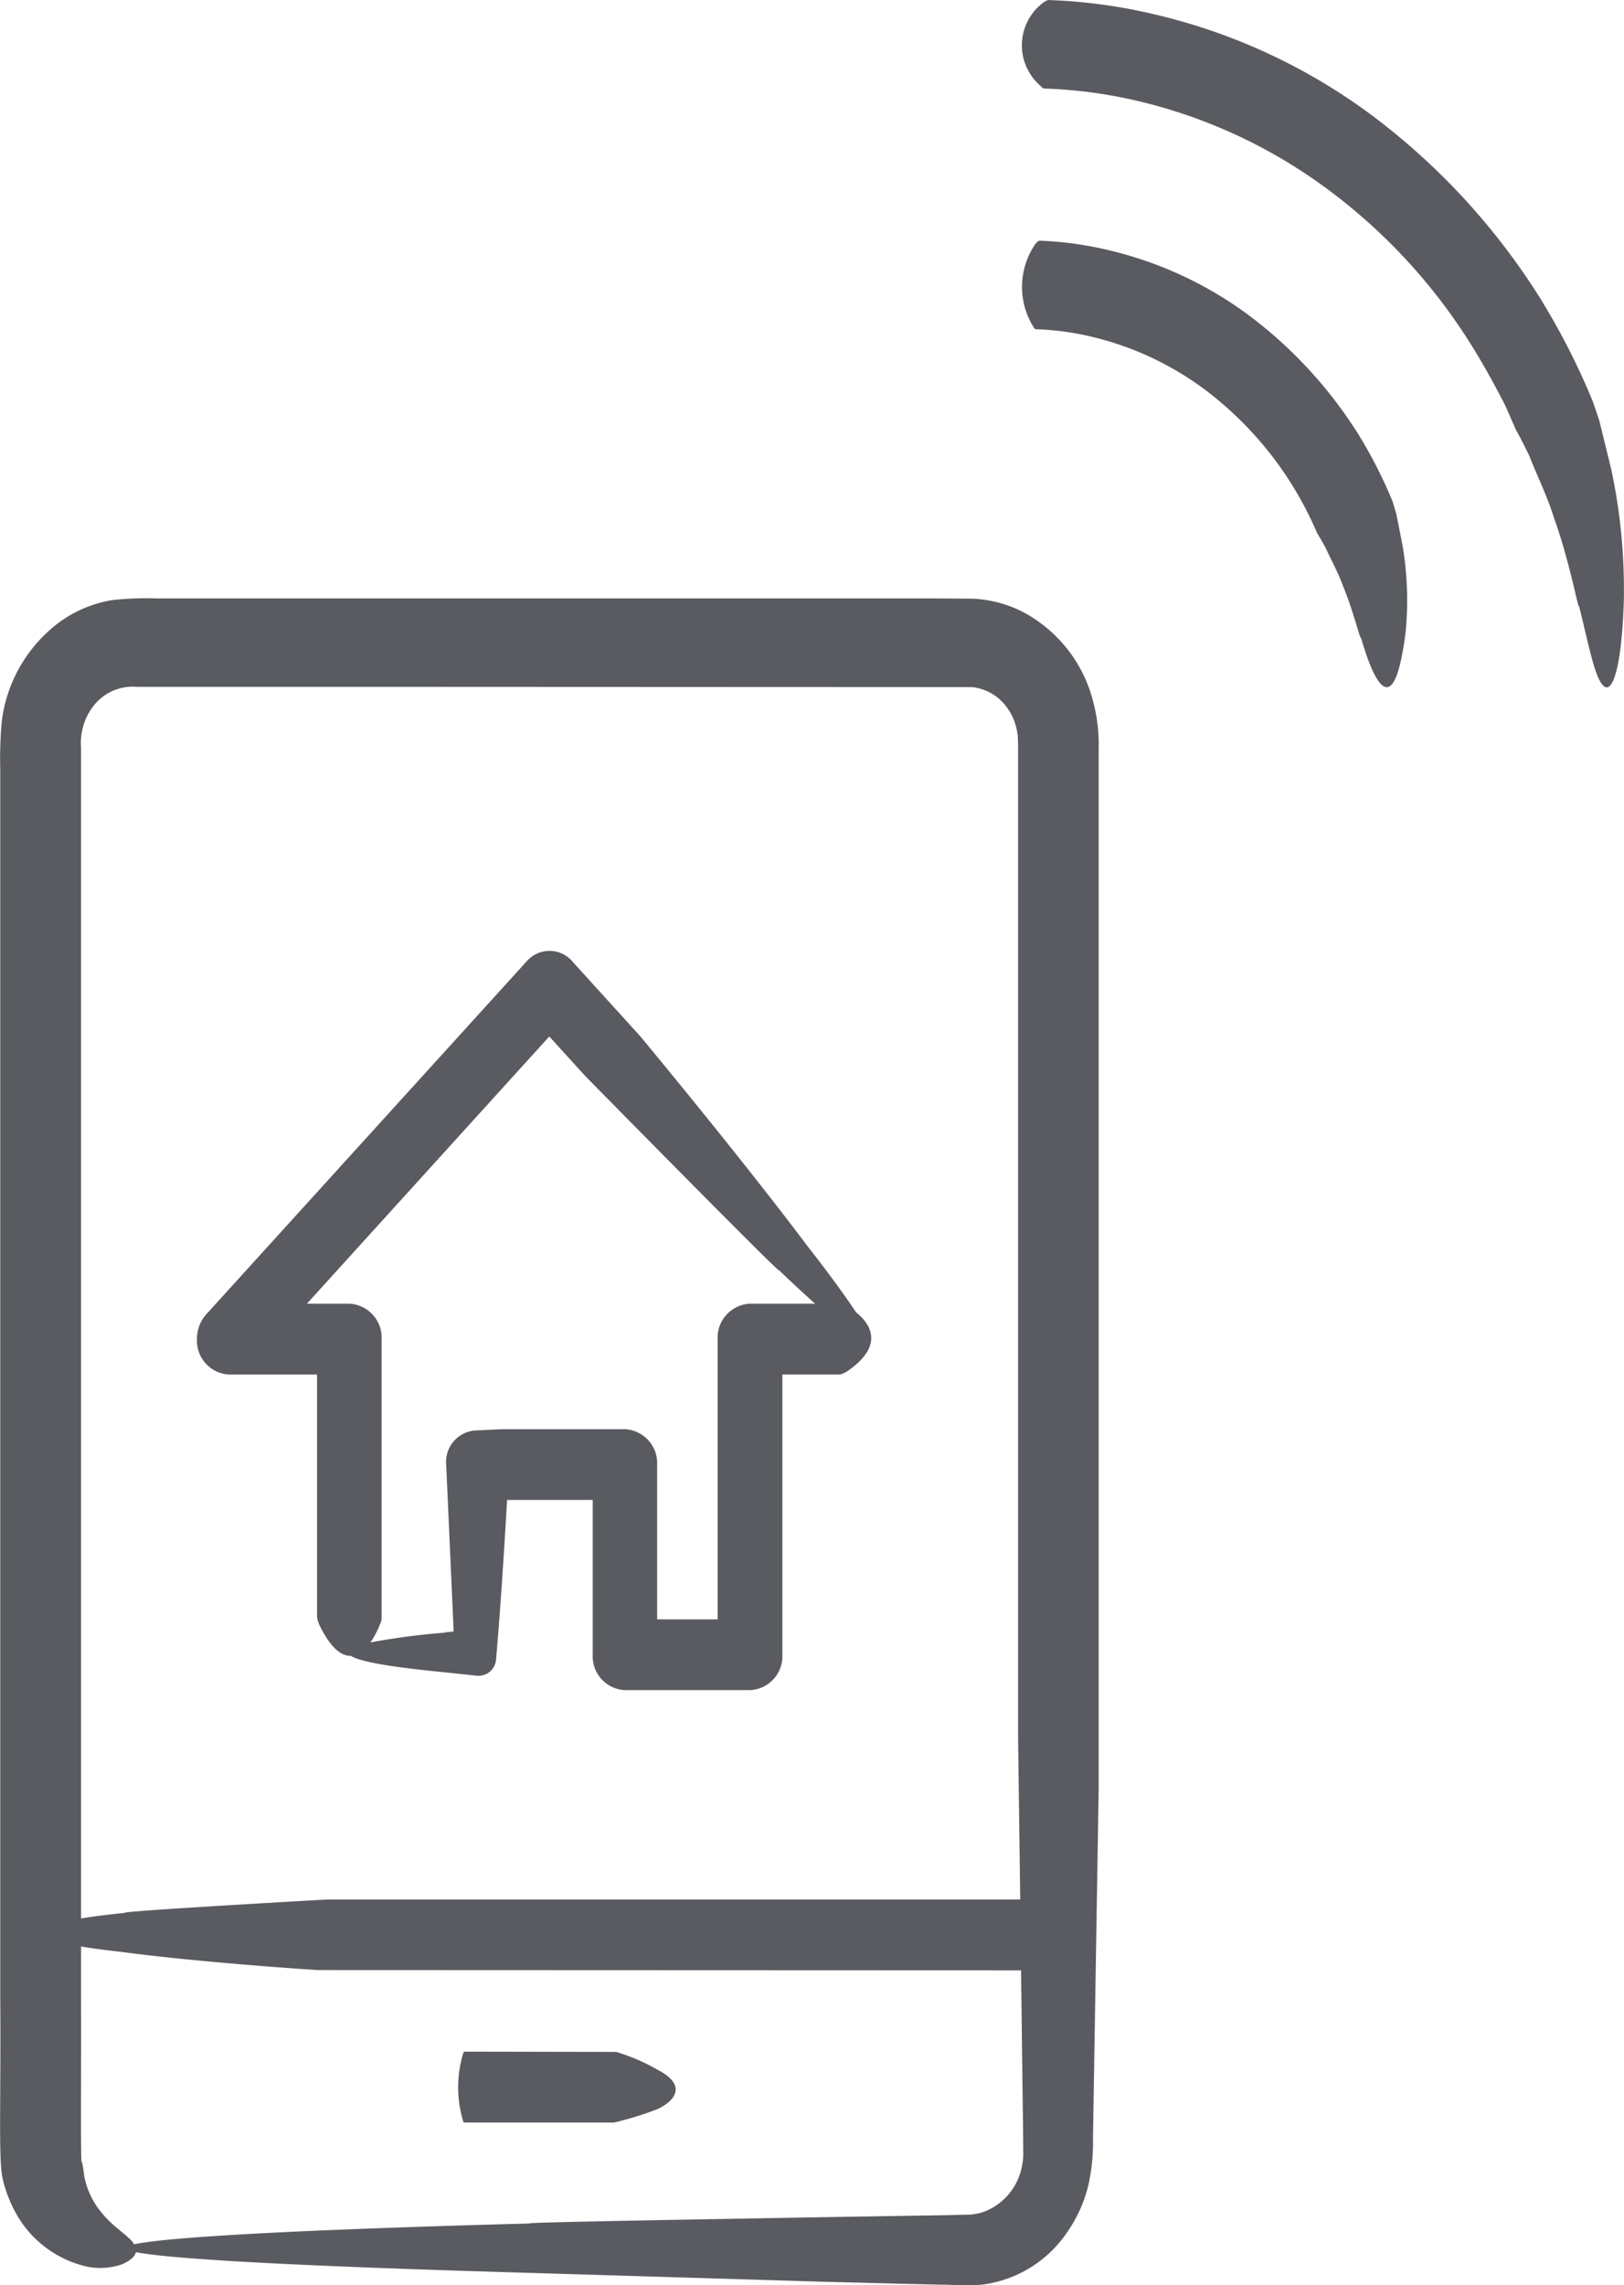 <svg xmlns="http://www.w3.org/2000/svg" width="75.368" height="106.04" viewBox="0 0 75.368 106.04">
  <path id="Path_1424" data-name="Path 1424" d="M271.891,245.362a5.641,5.641,0,0,0-2.388-.634l-1.79-.011h-10.6c-4.784,0-9.647,0-14.515,0H231.668a14.318,14.318,0,0,0-2.087.079,5.768,5.768,0,0,0-2.415,1.007,6.767,6.767,0,0,0-2.7,4.636,19.383,19.383,0,0,0-.068,2.239v9.587c0,10.046,0,19.453,0,27.562s0,14.926,0,19.784c.036,4.921-.092,7.562.113,8.442a6.166,6.166,0,0,0,.765,1.85,5.047,5.047,0,0,0,2.912,2.162,3.061,3.061,0,0,0,1.886-.058c.388-.177.572-.367.622-.553,1.529.3,6.863.626,17.728.944,4.455.135,9.336.28,14.155.428,1.213.029,2.424.061,3.623.092l1.788.042c.654,0,1.044.063,1.925.005a5.6,5.6,0,0,0,3.975-2.405,6.531,6.531,0,0,0,1.008-2.22,9.208,9.208,0,0,0,.212-2.183l.265-16.234s0-10.594,0-26.521V260.536l0-7.028V251.7a7.958,7.958,0,0,0-.328-2.458A6.513,6.513,0,0,0,271.891,245.362Zm-43.744,6.267a2.785,2.785,0,0,1,.688-2.056,2.306,2.306,0,0,1,1.908-.753h10.776c9.543.005,19.067.008,27.987.013a2.288,2.288,0,0,1,1.595.922,2.6,2.6,0,0,1,.429.875,3.628,3.628,0,0,1,.092.484c0,.14.017.328.012.671v45.76s.039,3.021.1,7.543H239.588s-9.811.55-9.4.621c-.748.074-1.445.161-2.041.259Zm43.648,65.924a2.809,2.809,0,0,1-1.742,2.025,2.455,2.455,0,0,1-.661.132l-1.006.026c-.7.011-1.406.021-2.1.034-1.387.021-2.75.045-4.062.066l-7.087.127c-4.079.077-6.614.137-6.13.159-9.114.241-16.625.579-18.4.967a.722.722,0,0,0-.116-.164c-.309-.341-.878-.685-1.322-1.224a3.742,3.742,0,0,1-.873-1.773,6.379,6.379,0,0,0-.106-.661c-.072.307-.034-2.831-.043-7.565v-2.432c.519.085,1.151.172,1.918.256,3.737.5,9.065.838,9.065.838l32.641.013c.022,1.626.043,3.328.065,5.144.01.735.019,1.483.029,2.239l.01,1.092A2.968,2.968,0,0,1,271.794,317.553ZM254.923,313a9.33,9.33,0,0,0-1.932-.838l-7.066-.013a.432.432,0,0,0-.06.132,5.47,5.47,0,0,0,.01,3.077c.024.079.031.079.051.079h6.967a15.647,15.647,0,0,0,2-.619C255.733,314.427,256.274,313.7,254.923,313Zm44.246-74.245c-.232-.946-.425-1.737-.562-2.292l-.3-.885a33.251,33.251,0,0,0-2.407-4.731,31.5,31.5,0,0,0-7.676-8.418,27.279,27.279,0,0,0-10.045-4.763,24.972,24.972,0,0,0-5.148-.716.859.859,0,0,0-.27.151,2.479,2.479,0,0,0-.07,3.846c.092.106.118.106.188.111a22.051,22.051,0,0,1,4.429.605,24.031,24.031,0,0,1,8.648,4.036,26.357,26.357,0,0,1,6.658,7.173c.724,1.15,1.252,2.167,1.619,2.87l.507,1.155s.277.484.634,1.237c.294.777.8,1.781,1.131,2.844.753,2.1,1.131,4.308,1.165,4.1.451,1.813.738,3.378,1.148,3.706.347.325.811-.589.926-3.872A26.736,26.736,0,0,0,299.169,238.755Zm-9.98,2.043-.176-.584a21.506,21.506,0,0,0-1.561-3.071,20.534,20.534,0,0,0-4.979-5.466,17.68,17.68,0,0,0-6.523-3.092,16.207,16.207,0,0,0-3.341-.468.564.564,0,0,0-.176.156,3.52,3.52,0,0,0-.087,3.846c.053.1.07.1.111.106a13.111,13.111,0,0,1,2.646.362A14.325,14.325,0,0,1,280.266,235a16.36,16.36,0,0,1,5.247,6.69s.181.28.415.722c.2.457.536,1.047.765,1.676.519,1.245.818,2.577.854,2.45.615,2.133,1.527,3.965,2.067-.211a15.273,15.273,0,0,0-.128-4.012C289.363,241.675,289.259,241.16,289.189,240.8ZM235.021,280.73H239.1l0,11.265a1.7,1.7,0,0,0,.123.388c.526,1.063,1.013,1.409,1.443,1.4.374.243,1.645.5,4.238.751l1.643.174,0,0a.821.821,0,0,0,.864-.788l.015-.182c.219-2.572.388-5.381.494-7.189h3.973l0,7.189a1.571,1.571,0,0,0,1.493,1.636l5.809,0a1.573,1.573,0,0,0,1.5-1.639l0-13.007,2.678,0a1.151,1.151,0,0,0,.311-.135c1.715-1.16,1.165-2.167.429-2.751-.473-.719-1.206-1.731-2.292-3.124-3.085-4.107-7.734-9.7-7.734-9.7l-3.15-3.468,0-.005a1.4,1.4,0,0,0-2.106.008L233.96,277.933a1.717,1.717,0,0,0-.434,1.158A1.572,1.572,0,0,0,235.021,280.73Zm14.857-15.687,1.669,1.837s9.309,9.465,8.981,9c.6.574,1.168,1.1,1.686,1.562H259.19a1.58,1.58,0,0,0-1.5,1.647v13h-2.806v-7.179a1.579,1.579,0,0,0-1.5-1.644h-5.72l-1.122.055-.135.008H246.4a1.46,1.46,0,0,0-1.307,1.581c.082,1.805.236,5.254.347,7.744-.3.026-.461.045-.4.053a31.712,31.712,0,0,0-3.464.455,3.966,3.966,0,0,0,.446-.851.613.613,0,0,0,.075-.322v-12.9a1.58,1.58,0,0,0-1.5-1.647H238.63Z" transform="translate(-224.386 -216.949)" fill="#595b60"/>
</svg>
